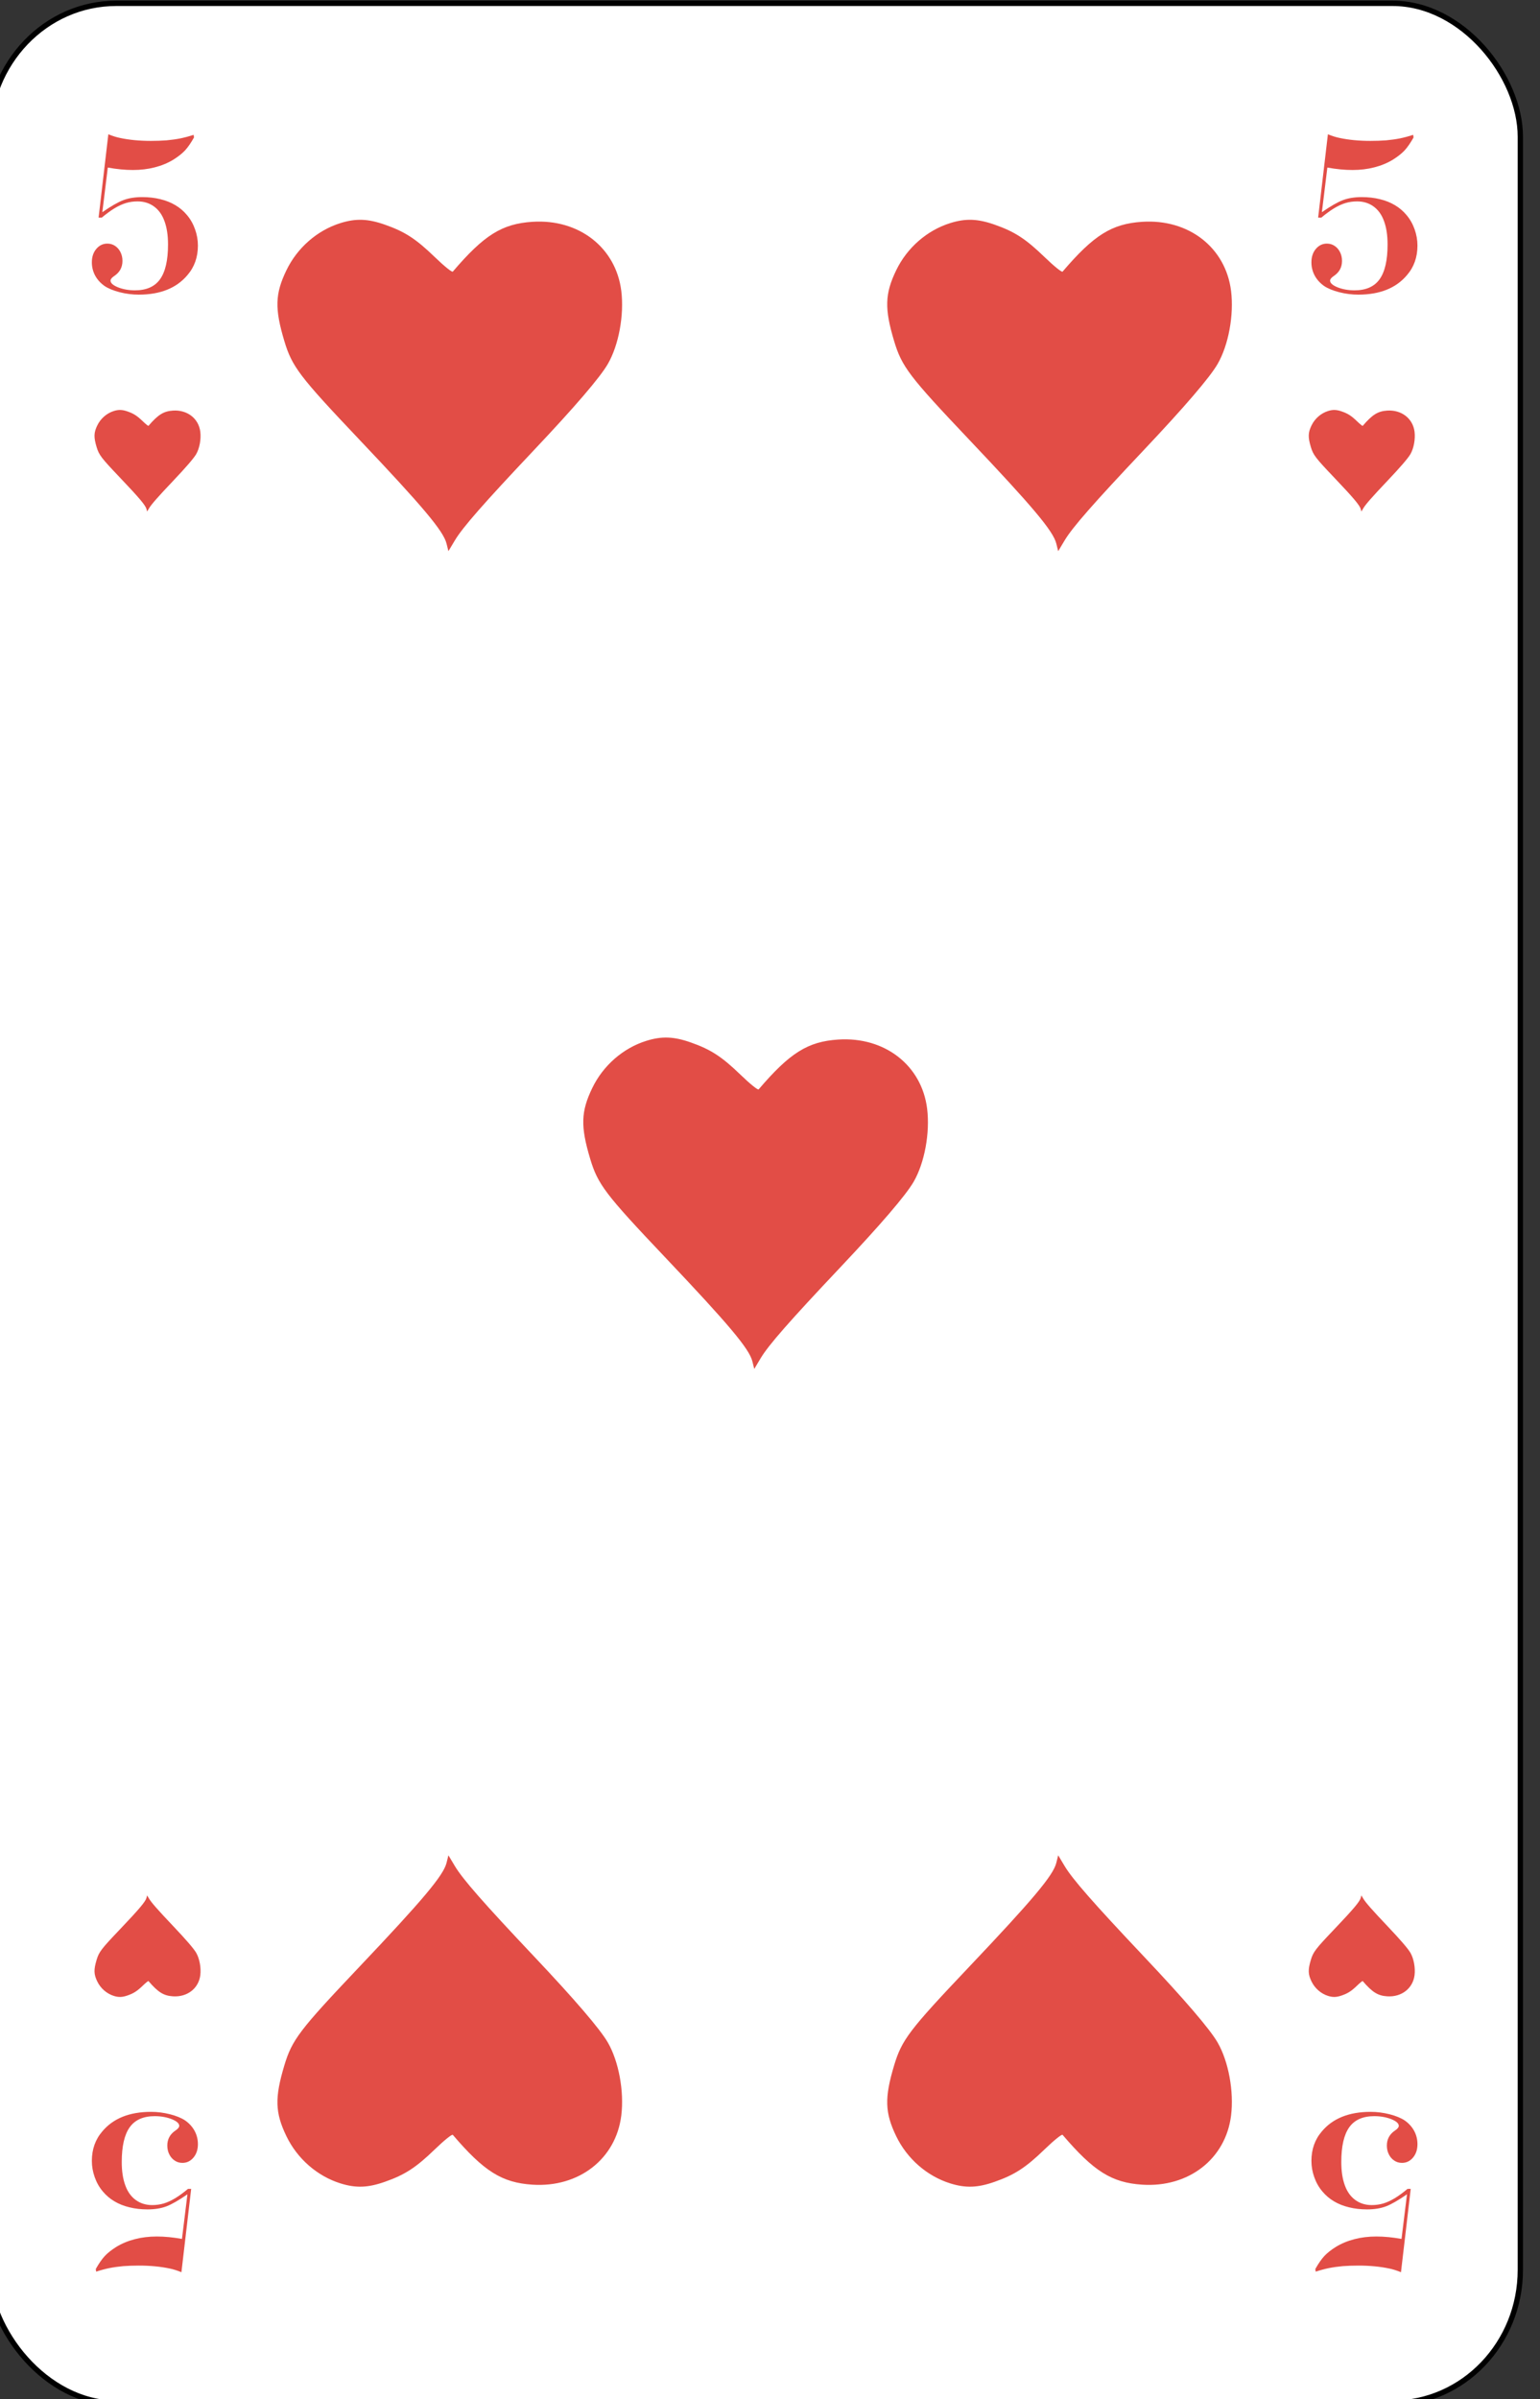 <?xml version="1.0" encoding="UTF-8" standalone="no"?>
<!-- Created with Inkscape (http://www.inkscape.org/) -->

<svg
   id="svg10047"
   height="122.989"
   width="78.998"
   version="1.1"
   viewBox="0 0 78.998 122.989"
   inkscape:version="0.91 r13725"
   sodipodi:docname="franzoesisches-bild.svgz"
   xmlns:inkscape="http://www.inkscape.org/namespaces/inkscape"
   xmlns:sodipodi="http://sodipodi.sourceforge.net/DTD/sodipodi-0.dtd"
   xmlns="http://www.w3.org/2000/svg"
   xmlns:svg="http://www.w3.org/2000/svg"
   xmlns:rdf="http://www.w3.org/1999/02/22-rdf-syntax-ns#"
   xmlns:cc="http://creativecommons.org/ns#"
   xmlns:dc="http://purl.org/dc/elements/1.1/">
  <rect x="0" y="0" width="78.998" height="122.989" fill="#333333" stroke="none"/>
  <sodipodi:namedview
     pagecolor="#ffffff"
     bordercolor="#666666"
     borderopacity="1"
     objecttolerance="10"
     gridtolerance="10"
     guidetolerance="10"
     inkscape:pageopacity="0"
     inkscape:pageshadow="2"
     inkscape:window-width="1920"
     inkscape:window-height="1016"
     id="namedview1491"
     showgrid="false"
     inkscape:zoom="1.3479675"
     inkscape:cx="513.5"
     inkscape:cy="307.5"
     inkscape:window-x="0"
     inkscape:window-y="0"
     inkscape:window-maximized="1"
     inkscape:current-layer="svg10047"
     showguides="true"
     inkscape:guide-bbox="true"
     inkscape:snap-grids="true"
     inkscape:showpageshadow="2"
     inkscape:pagecheckerboard="0"
     inkscape:deskcolor="#d1d1d1" />
  <defs
     id="defs10049" />
  <g
     transform="matrix(0.136,0,0,0.137,-395.128,-13.666)"
     id="heart_5"
     inkscape:label="#heart_5">
    <rect
       style="font-style:normal;font-variant:normal;font-weight:500;font-stretch:normal;font-size:medium;line-height:125%;font-family:Gaelic;-inkscape-font-specification:'Gaelic Medium';letter-spacing:0px;word-spacing:0px;fill:#ffffff;fill-opacity:1;stroke:#000000;stroke-width:1.999;stroke-linecap:butt;stroke-linejoin:miter;stroke-miterlimit:4;stroke-dasharray:none;stroke-opacity:1"
       id="rect7473"
       y="101"
       x="2900.999"
       ry="49.888"
       rx="48.194"
       height="898.001"
       width="577.802" />
    <path
       inkscape:connector-curvature="0"
       id="path7500"
       style="font-style:normal;font-variant:normal;font-weight:500;font-stretch:expanded;font-size:medium;line-height:125%;font-family:'Engravers MT';-inkscape-font-specification:'Engravers MT Medium Expanded';letter-spacing:0px;word-spacing:0px;fill:#e24d46;fill-opacity:1;stroke:none;stroke-width:1px;stroke-linecap:butt;stroke-linejoin:miter;stroke-opacity:1"
       d="m 2978.385,150.206 0.138,0.99 q -1.753,3.093 -3.402,4.866 -1.649,1.732 -4.364,3.423 -3.127,1.897 -7.01,2.887 -3.849,0.99 -8.247,0.99 -4.399,0 -9.485,-0.907 l -2.062,16.701 q 4.845,-3.34 7.869,-4.495 3.058,-1.155 7.182,-1.155 3.711,0 6.838,0.783 3.127,0.742 5.636,2.227 2.543,1.484 4.433,3.752 1.959,2.309 3.024,5.32 1.065,2.969 1.065,6.062 0,6.516 -3.952,11.052 -6.186,7.299 -18.351,7.299 -3.643,0 -7.216,-0.907 -3.54,-0.907 -5.67,-2.309 -2.303,-1.608 -3.574,-3.917 -1.237,-2.309 -1.237,-4.949 0,-3.051 1.684,-5.031 1.684,-1.979 4.158,-1.979 1.65,0 2.921,0.866 1.272,0.825 2.027,2.309 0.756,1.484 0.756,3.299 0,3.629 -3.162,5.691 -1.34,0.907 -1.34,1.691 0,1.361 2.852,2.515 2.887,1.113 6.392,1.113 6.426,0 9.416,-4.124 3.024,-4.165 3.024,-13.031 0,-5.155 -1.34,-8.742 -1.306,-3.587 -3.952,-5.484 -2.646,-1.897 -6.186,-1.897 -2.337,0 -4.399,0.619 -2.062,0.619 -4.33,1.979 -2.234,1.361 -4.777,3.464 h -1.203 l 3.677,-31.175 q 2.474,0.99 4.364,1.361 5.223,1.113 11.684,1.113 3.162,0 5.911,-0.206 2.749,-0.248 5.292,-0.743 2.543,-0.536 4.914,-1.319 z" />
    <path
       d="m 3438.385,150.206 0.138,0.99 q -1.753,3.093 -3.402,4.866 -1.649,1.732 -4.364,3.423 -3.127,1.897 -7.01,2.887 -3.849,0.99 -8.247,0.99 -4.399,0 -9.485,-0.907 l -2.062,16.701 q 4.845,-3.34 7.869,-4.495 3.058,-1.155 7.182,-1.155 3.711,0 6.838,0.783 3.127,0.742 5.636,2.227 2.543,1.484 4.433,3.752 1.959,2.309 3.024,5.32 1.065,2.969 1.065,6.062 0,6.516 -3.952,11.052 -6.186,7.299 -18.351,7.299 -3.643,0 -7.216,-0.907 -3.54,-0.907 -5.67,-2.309 -2.303,-1.608 -3.574,-3.917 -1.237,-2.309 -1.237,-4.949 0,-3.051 1.684,-5.031 1.684,-1.979 4.158,-1.979 1.65,0 2.921,0.866 1.272,0.825 2.027,2.309 0.756,1.484 0.756,3.299 0,3.629 -3.162,5.691 -1.34,0.907 -1.34,1.691 0,1.361 2.852,2.515 2.887,1.113 6.392,1.113 6.426,0 9.416,-4.124 3.024,-4.165 3.024,-13.031 0,-5.155 -1.34,-8.742 -1.306,-3.587 -3.952,-5.484 -2.646,-1.897 -6.186,-1.897 -2.337,0 -4.399,0.619 -2.062,0.619 -4.33,1.979 -2.234,1.361 -4.777,3.464 h -1.203 l 3.677,-31.175 q 2.474,0.99 4.364,1.361 5.223,1.113 11.684,1.113 3.162,0 5.911,-0.206 2.749,-0.248 5.292,-0.743 2.543,-0.536 4.914,-1.319 z"
       style="font-style:normal;font-variant:normal;font-weight:500;font-stretch:expanded;font-size:medium;line-height:125%;font-family:'Engravers MT';-inkscape-font-specification:'Engravers MT Medium Expanded';letter-spacing:0px;word-spacing:0px;fill:#e24d46;fill-opacity:1;stroke:none;stroke-width:1px;stroke-linecap:butt;stroke-linejoin:miter;stroke-opacity:1"
       id="path7502"
       inkscape:connector-curvature="0" />
    <path
       d="m 2941.615,949.794 -0.138,-0.99 q 1.753,-3.093 3.402,-4.866 1.649,-1.732 4.364,-3.423 3.127,-1.897 7.01,-2.887 3.849,-0.99 8.247,-0.99 4.399,0 9.485,0.907 l 2.062,-16.701 q -4.845,3.34 -7.869,4.495 -3.058,1.155 -7.182,1.155 -3.711,0 -6.838,-0.783 -3.127,-0.742 -5.636,-2.227 -2.543,-1.484 -4.433,-3.752 -1.959,-2.309 -3.024,-5.32 -1.065,-2.969 -1.065,-6.062 0,-6.516 3.952,-11.052 6.186,-7.299 18.351,-7.299 3.643,0 7.216,0.907 3.54,0.907 5.67,2.309 2.303,1.608 3.574,3.917 1.237,2.309 1.237,4.949 0,3.051 -1.684,5.031 -1.684,1.979 -4.158,1.979 -1.65,0 -2.921,-0.866 -1.272,-0.825 -2.027,-2.309 -0.756,-1.484 -0.756,-3.299 0,-3.629 3.162,-5.691 1.34,-0.907 1.34,-1.691 0,-1.361 -2.852,-2.515 -2.887,-1.113 -6.392,-1.113 -6.426,0 -9.416,4.124 -3.024,4.165 -3.024,13.031 0,5.155 1.34,8.742 1.306,3.587 3.952,5.484 2.646,1.897 6.186,1.897 2.337,0 4.399,-0.619 2.062,-0.619 4.33,-1.979 2.234,-1.361 4.777,-3.464 h 1.203 l -3.677,31.175 q -2.474,-0.99 -4.364,-1.361 -5.223,-1.113 -11.684,-1.113 -3.162,0 -5.911,0.206 -2.749,0.248 -5.292,0.743 -2.543,0.536 -4.914,1.319 z"
       style="font-style:normal;font-variant:normal;font-weight:500;font-stretch:expanded;font-size:medium;line-height:125%;font-family:'Engravers MT';-inkscape-font-specification:'Engravers MT Medium Expanded';letter-spacing:0px;word-spacing:0px;fill:#e24d46;fill-opacity:1;stroke:none;stroke-width:1px;stroke-linecap:butt;stroke-linejoin:miter;stroke-opacity:1"
       id="path7504"
       inkscape:connector-curvature="0" />
    <path
       inkscape:connector-curvature="0"
       id="path7506"
       style="font-style:normal;font-variant:normal;font-weight:500;font-stretch:expanded;font-size:medium;line-height:125%;font-family:'Engravers MT';-inkscape-font-specification:'Engravers MT Medium Expanded';letter-spacing:0px;word-spacing:0px;fill:#e24d46;fill-opacity:1;stroke:none;stroke-width:1px;stroke-linecap:butt;stroke-linejoin:miter;stroke-opacity:1"
       d="m 3401.615,949.794 -0.138,-0.99 q 1.753,-3.093 3.402,-4.866 1.649,-1.732 4.364,-3.423 3.127,-1.897 7.01,-2.887 3.849,-0.99 8.247,-0.99 4.399,0 9.485,0.907 l 2.062,-16.701 q -4.845,3.34 -7.869,4.495 -3.058,1.155 -7.182,1.155 -3.711,0 -6.838,-0.783 -3.127,-0.742 -5.636,-2.227 -2.543,-1.484 -4.433,-3.752 -1.959,-2.309 -3.024,-5.32 -1.065,-2.969 -1.065,-6.062 0,-6.516 3.952,-11.052 6.186,-7.299 18.351,-7.299 3.643,0 7.216,0.907 3.54,0.907 5.67,2.309 2.303,1.608 3.574,3.917 1.237,2.309 1.237,4.949 0,3.051 -1.684,5.031 -1.684,1.979 -4.158,1.979 -1.65,0 -2.921,-0.866 -1.272,-0.825 -2.027,-2.309 -0.756,-1.484 -0.756,-3.299 0,-3.629 3.162,-5.691 1.34,-0.907 1.34,-1.691 0,-1.361 -2.852,-2.515 -2.887,-1.113 -6.392,-1.113 -6.426,0 -9.416,4.124 -3.024,4.165 -3.024,13.031 0,5.155 1.34,8.742 1.306,3.587 3.952,5.484 2.646,1.897 6.186,1.897 2.337,0 4.399,-0.619 2.062,-0.619 4.33,-1.979 2.234,-1.361 4.777,-3.464 h 1.203 l -3.677,31.175 q -2.474,-0.99 -4.364,-1.361 -5.223,-1.113 -11.684,-1.113 -3.162,0 -5.911,0.206 -2.749,0.248 -5.292,0.743 -2.543,0.536 -4.914,1.319 z" />
    <path
       inkscape:connector-curvature="0"
       id="path7896"
       d="m 3073.771,303.132 c -1.178,-4.668 -8.812,-13.692 -33.021,-39.03 -22.472,-23.521 -25.265,-27.17 -28.164,-36.782 -3.65,-12.102 -3.483,-17.625 0.799,-26.429 4.107,-8.443 11.656,-14.973 20.438,-17.679 5.78,-1.781 10.287,-1.621 16.655,0.59 7.589,2.635 11.75,5.314 18.881,12.154 3.544,3.4 6.501,5.766 6.788,5.433 11.786,-13.693 18.558,-17.897 30.024,-18.642 17.535,-1.138 31.499,9.639 33.525,25.872 1.125,9.033 -0.961,20.27 -5.075,27.33 -2.941,5.046 -12.427,16.02 -27.9,32.275 -18.961,19.921 -26.868,28.875 -29.803,33.746 l -2.426,4.027 z"
       style="fill:#e24d46;fill-opacity:1" />
    <path
       style="fill:#e24d46;fill-opacity:1"
       d="m 3303.771,303.132 c -1.178,-4.668 -8.812,-13.692 -33.021,-39.03 -22.472,-23.521 -25.265,-27.17 -28.164,-36.782 -3.65,-12.102 -3.483,-17.625 0.799,-26.429 4.107,-8.443 11.656,-14.973 20.438,-17.679 5.78,-1.781 10.287,-1.621 16.655,0.59 7.589,2.635 11.75,5.314 18.881,12.154 3.544,3.4 6.501,5.766 6.788,5.433 11.786,-13.693 18.558,-17.897 30.024,-18.642 17.535,-1.138 31.499,9.639 33.525,25.872 1.125,9.033 -0.961,20.27 -5.075,27.33 -2.941,5.046 -12.427,16.02 -27.9,32.275 -18.961,19.921 -26.868,28.875 -29.803,33.746 l -2.426,4.027 z"
       id="path7898"
       inkscape:connector-curvature="0" />
    <path
       style="fill:#e24d46;fill-opacity:1"
       d="m 3189.129,609.135 c -1.178,-4.668 -8.812,-13.692 -33.021,-39.03 -22.472,-23.521 -25.265,-27.17 -28.164,-36.782 -3.65,-12.102 -3.483,-17.625 0.799,-26.429 4.107,-8.443 11.656,-14.973 20.438,-17.679 5.78,-1.781 10.287,-1.621 16.655,0.59 7.589,2.635 11.75,5.314 18.881,12.154 3.544,3.4 6.501,5.766 6.788,5.433 11.786,-13.693 18.558,-17.897 30.024,-18.642 17.535,-1.138 31.499,9.639 33.525,25.872 1.125,9.033 -0.961,20.27 -5.075,27.33 -2.941,5.046 -12.427,16.02 -27.9,32.275 -18.961,19.921 -26.868,28.875 -29.803,33.746 L 3189.852,612 Z"
       id="path7904"
       inkscape:connector-curvature="0" />
    <path
       style="fill:#e24d46;fill-opacity:1"
       d="m 3073.771,796.861 c -1.178,4.668 -8.812,13.692 -33.021,39.03 -22.472,23.521 -25.265,27.17 -28.164,36.782 -3.65,12.102 -3.483,17.625 0.799,26.429 4.107,8.443 11.656,14.973 20.438,17.679 5.78,1.781 10.287,1.621 16.655,-0.59 7.589,-2.635 11.75,-5.314 18.881,-12.154 3.544,-3.4 6.501,-5.766 6.788,-5.433 11.786,13.693 18.558,17.897 30.024,18.642 17.535,1.138 31.499,-9.639 33.525,-25.872 1.125,-9.033 -0.961,-20.27 -5.075,-27.33 -2.941,-5.046 -12.427,-16.02 -27.9,-32.275 -18.961,-19.921 -26.868,-28.875 -29.803,-33.746 l -2.426,-4.027 z"
       id="path7906"
       inkscape:connector-curvature="0" />
    <path
       inkscape:connector-curvature="0"
       id="path7908"
       d="m 3303.771,796.861 c -1.178,4.668 -8.812,13.692 -33.021,39.03 -22.472,23.521 -25.265,27.17 -28.164,36.782 -3.65,12.102 -3.483,17.625 0.799,26.429 4.107,8.443 11.656,14.973 20.438,17.679 5.78,1.781 10.287,1.621 16.655,-0.59 7.589,-2.635 11.75,-5.314 18.881,-12.154 3.544,-3.4 6.501,-5.766 6.788,-5.433 11.786,13.693 18.558,17.897 30.024,18.642 17.535,1.138 31.499,-9.639 33.525,-25.872 1.125,-9.033 -0.961,-20.27 -5.075,-27.33 -2.941,-5.046 -12.427,-16.02 -27.9,-32.275 -18.961,-19.921 -26.868,-28.875 -29.803,-33.746 l -2.426,-4.027 z"
       style="fill:#e24d46;fill-opacity:1" />
    <path
       inkscape:connector-curvature="0"
       id="path8004"
       d="m 2960.622,290.283 c -0.362,-1.431 -2.712,-4.196 -10.16,-11.961 -6.915,-7.208 -7.774,-8.326 -8.666,-11.272 -1.123,-3.709 -1.072,-5.401 0.246,-8.099 1.264,-2.587 3.586,-4.588 6.289,-5.418 1.778,-0.546 3.165,-0.497 5.125,0.181 2.335,0.808 3.615,1.628 5.81,3.725 1.09,1.042 2,1.767 2.089,1.665 3.626,-4.196 5.71,-5.485 9.238,-5.713 5.395,-0.349 9.692,2.954 10.315,7.928 0.346,2.768 -0.296,6.212 -1.562,8.375 -0.905,1.546 -3.824,4.909 -8.585,9.891 -5.834,6.105 -8.267,8.849 -9.17,10.342 l -0.746,1.234 z"
       style="fill:#e24d46;fill-opacity:1" />
    <path
       inkscape:connector-curvature="0"
       id="path8006"
       d="m 3418.619,290.283 c -0.362,-1.431 -2.712,-4.196 -10.16,-11.961 -6.915,-7.208 -7.774,-8.326 -8.666,-11.272 -1.123,-3.709 -1.072,-5.401 0.246,-8.099 1.264,-2.587 3.586,-4.588 6.289,-5.418 1.778,-0.546 3.165,-0.497 5.125,0.181 2.335,0.808 3.615,1.628 5.81,3.725 1.09,1.042 2,1.767 2.089,1.665 3.626,-4.196 5.71,-5.485 9.238,-5.713 5.395,-0.349 9.692,2.954 10.315,7.928 0.346,2.768 -0.296,6.212 -1.562,8.375 -0.905,1.546 -3.824,4.909 -8.585,9.891 -5.834,6.105 -8.267,8.849 -9.17,10.342 l -0.746,1.234 z"
       style="fill:#e24d46;fill-opacity:1" />
    <path
       style="fill:#e24d46;fill-opacity:1"
       d="m 2960.622,809.878 c -0.362,1.431 -2.712,4.196 -10.16,11.961 -6.915,7.208 -7.774,8.326 -8.666,11.272 -1.123,3.709 -1.072,5.401 0.246,8.099 1.264,2.587 3.586,4.588 6.289,5.418 1.778,0.546 3.165,0.497 5.125,-0.181 2.335,-0.808 3.615,-1.628 5.81,-3.725 1.09,-1.042 2,-1.767 2.089,-1.665 3.626,4.196 5.71,5.485 9.238,5.713 5.395,0.349 9.692,-2.954 10.315,-7.928 0.346,-2.768 -0.296,-6.212 -1.562,-8.375 -0.905,-1.546 -3.824,-4.909 -8.585,-9.891 -5.834,-6.105 -8.267,-8.849 -9.17,-10.342 L 2960.844,809 Z"
       id="path8058"
       inkscape:connector-curvature="0" />
    <path
       style="fill:#e24d46;fill-opacity:1"
       d="m 3418.619,809.878 c -0.362,1.431 -2.712,4.196 -10.16,11.961 -6.915,7.208 -7.774,8.326 -8.666,11.272 -1.123,3.709 -1.072,5.401 0.246,8.099 1.264,2.587 3.586,4.588 6.289,5.418 1.778,0.546 3.165,0.497 5.125,-0.181 2.335,-0.808 3.615,-1.628 5.81,-3.725 1.09,-1.042 2,-1.767 2.089,-1.665 3.626,4.196 5.71,5.485 9.238,5.713 5.395,0.349 9.692,-2.954 10.315,-7.928 0.346,-2.768 -0.296,-6.212 -1.562,-8.375 -0.905,-1.546 -3.824,-4.909 -8.585,-9.891 -5.834,-6.105 -8.267,-8.849 -9.17,-10.342 L 3418.841,809 Z"
       id="path8060"
       inkscape:connector-curvature="0" />
  </g>
</svg>
